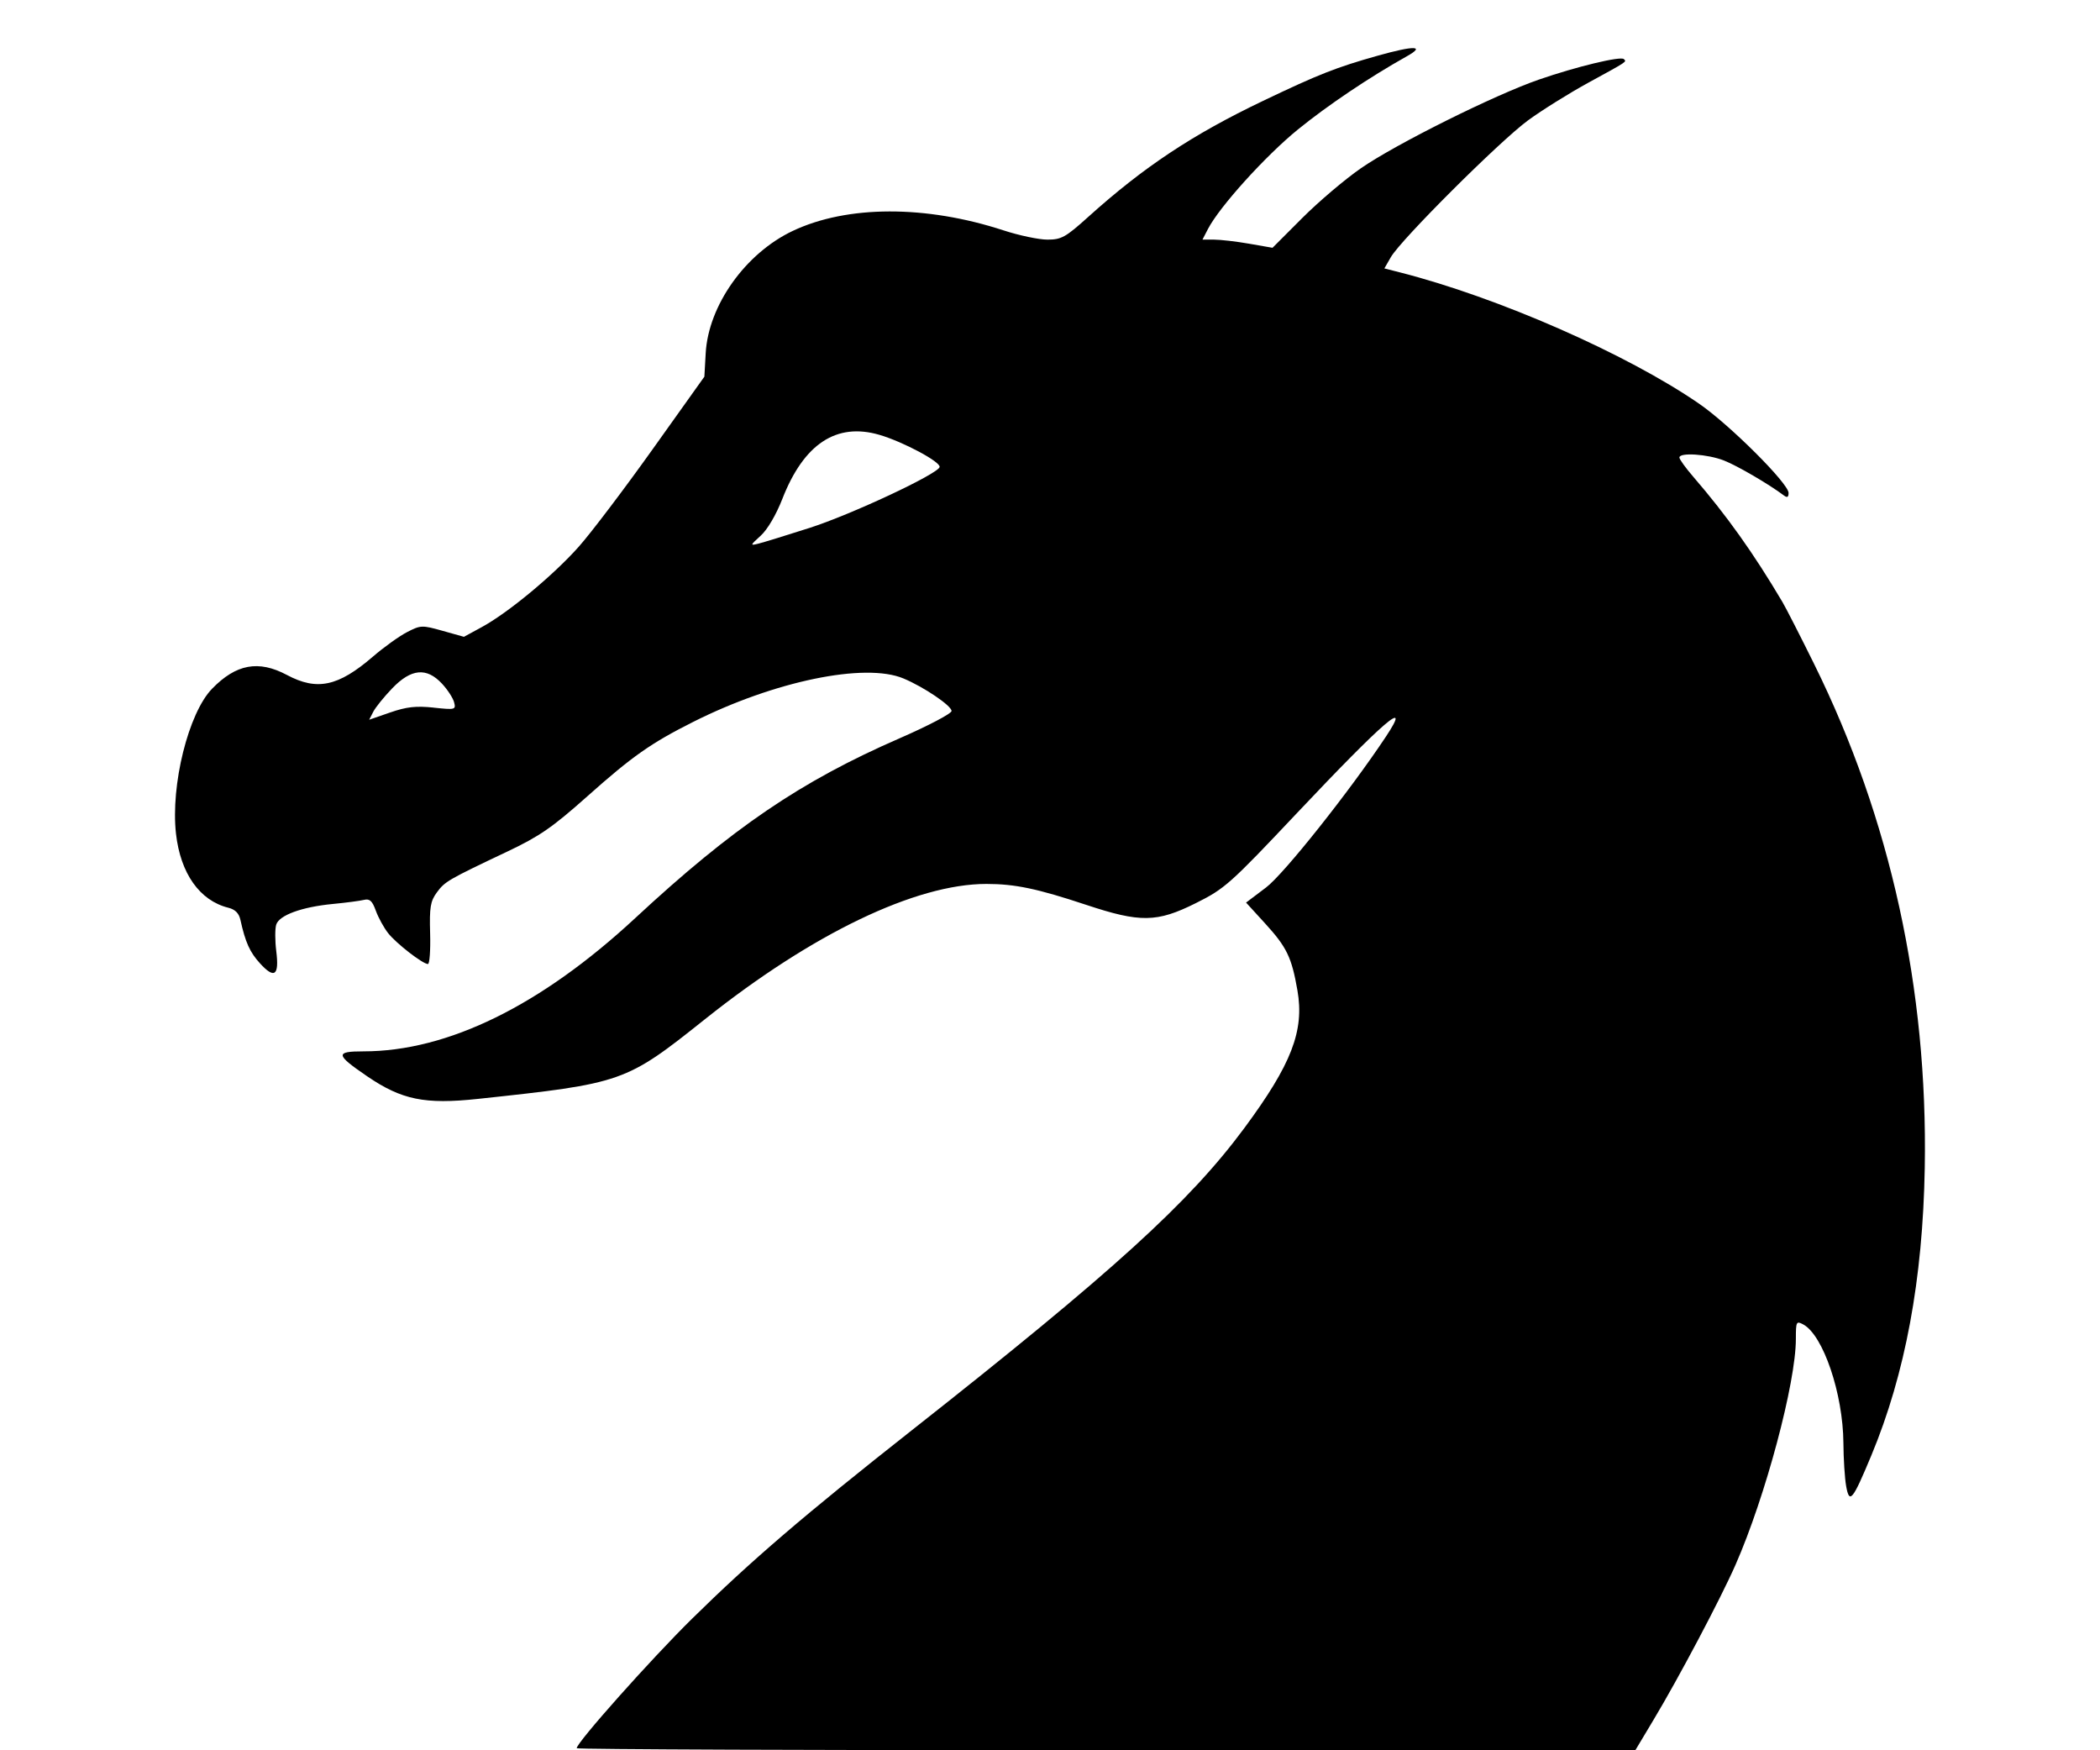 <?xml version="1.0" encoding="UTF-8" standalone="no"?>
<svg
   xmlns:dc="http://purl.org/dc/elements/1.1/"
   xmlns:cc="http://creativecommons.org/ns#"
   xmlns:rdf="http://www.w3.org/1999/02/22-rdf-syntax-ns#"
   xmlns:svg="http://www.w3.org/2000/svg"
   xmlns="http://www.w3.org/2000/svg"
   xmlns:sodipodi="http://sodipodi.sourceforge.net/DTD/sodipodi-0.dtd"
   xmlns:inkscape="http://www.inkscape.org/namespaces/inkscape"
   width="120mm"
   height="100mm"
   viewBox="0 0 120 100"
   version="1.1"
   id="svg8"
   inkscape:version="1.0.2-2 (e86c870879, 2021-01-15)"
   sodipodi:docname="monster.svg">
  <defs
     id="defs2" />
  <sodipodi:namedview
     id="base"
     pagecolor="#ffffff"
     bordercolor="#666666"
     borderopacity="1.0"
     inkscape:pageopacity="0.0"
     inkscape:pageshadow="2"
     inkscape:zoom="1.4"
     inkscape:cx="203.28639"
     inkscape:cy="188.57143"
     inkscape:document-units="mm"
     inkscape:current-layer="layer1"
     showgrid="false"
     inkscape:window-width="1920"
     inkscape:window-height="1001"
     inkscape:window-x="-9"
     inkscape:window-y="-9"
     inkscape:window-maximized="1"
     inkscape:document-rotation="0" />
  <g
     inkscape:label="Layer 1"
     inkscape:groupmode="layer"
     id="layer1"
     transform="translate(0,-197)">
    <path
       style="fill:#000000;stroke-width:0.208"
       d="m 32.954,296.882 c 0,-0.325 4.238,-5.082 6.587,-7.394 3.37,-3.316 6.432,-5.941 12.567,-10.775 11.484,-9.046 15.853,-13.016 18.992,-17.256 2.703,-3.652 3.441,-5.561 3.039,-7.87 -0.33,-1.897 -0.609,-2.472 -1.855,-3.836 l -1.081,-1.183 1.142,-0.862 c 1.023,-0.773 4.777,-5.496 6.852,-8.623 1.532,-2.308 -0.119,-0.89 -5.066,4.351 -3.855,4.085 -4.142,4.34 -5.803,5.168 -2.22,1.107 -3.168,1.121 -6.26,0.095 -2.794,-0.927 -4.071,-1.195 -5.703,-1.195 -4.038,0 -9.944,2.838 -16.074,7.723 -4.543,3.621 -4.689,3.672 -12.984,4.559 -3.034,0.324 -4.355,0.054 -6.331,-1.295 -1.808,-1.234 -1.835,-1.421 -0.206,-1.421 4.809,0 10.136,-2.611 15.521,-7.607 5.582,-5.179 9.461,-7.817 15.119,-10.282 1.63,-0.71 2.964,-1.411 2.964,-1.558 0,-0.301 -1.585,-1.373 -2.752,-1.86 -2.198,-0.918 -7.381,0.154 -12.015,2.485 -2.414,1.214 -3.475,1.96 -6.044,4.248 -1.996,1.777 -2.73,2.285 -4.562,3.153 -3.409,1.616 -3.579,1.714 -4.039,2.341 -0.369,0.503 -0.426,0.848 -0.384,2.34 0.027,0.962 -0.03,1.75 -0.125,1.75 -0.297,0 -1.812,-1.175 -2.276,-1.766 -0.243,-0.309 -0.559,-0.886 -0.702,-1.281 -0.205,-0.566 -0.349,-0.697 -0.682,-0.616 -0.232,0.056 -1.03,0.161 -1.774,0.232 -1.776,0.171 -3.064,0.641 -3.235,1.179 -0.074,0.234 -0.073,0.921 0.003,1.526 0.173,1.388 -0.103,1.594 -0.926,0.693 -0.587,-0.642 -0.841,-1.207 -1.124,-2.492 -0.083,-0.377 -0.3,-0.594 -0.695,-0.692 -1.634,-0.408 -2.731,-1.961 -2.986,-4.23 -0.312,-2.779 0.711,-6.89 2.06,-8.279 1.375,-1.416 2.657,-1.652 4.282,-0.787 1.72,0.916 2.928,0.658 4.908,-1.047 0.629,-0.542 1.508,-1.173 1.953,-1.402 0.779,-0.402 0.855,-0.405 2.03,-0.075 l 1.221,0.343 1.028,-0.56 c 1.505,-0.819 4.085,-2.959 5.535,-4.59 0.696,-0.783 2.595,-3.289 4.221,-5.569 l 2.956,-4.145 0.075,-1.34 c 0.153,-2.733 2.271,-5.708 4.974,-6.987 3.11,-1.471 7.6,-1.483 12.044,-0.031 0.89,0.291 2.019,0.529 2.509,0.529 0.801,0 1.038,-0.132 2.34,-1.305 3.159,-2.845 5.949,-4.696 9.991,-6.627 3.167,-1.514 4.176,-1.911 6.544,-2.577 2.087,-0.587 2.75,-0.575 1.67,0.03 -2.146,1.202 -4.518,2.795 -6.228,4.184 -1.855,1.507 -4.486,4.416 -5.145,5.691 l -0.313,0.604 h 0.664 c 0.365,0 1.266,0.105 2.002,0.233 l 1.338,0.233 1.706,-1.707 c 0.938,-0.939 2.45,-2.22 3.358,-2.846 2.002,-1.381 7.617,-4.177 10.154,-5.055 2.133,-0.739 4.677,-1.353 4.858,-1.172 0.161,0.161 0.258,0.098 -2.039,1.354 -1.094,0.599 -2.638,1.563 -3.432,2.143 -1.61,1.178 -7.269,6.818 -7.843,7.818 l -0.37,0.644 0.89,0.227 c 5.601,1.427 12.957,4.655 17.088,7.498 1.75,1.204 5.119,4.563 5.119,5.103 0,0.241 -0.078,0.286 -0.26,0.149 -0.866,-0.652 -2.676,-1.708 -3.436,-2.004 -0.936,-0.365 -2.543,-0.471 -2.543,-0.168 0,0.098 0.354,0.59 0.788,1.092 1.92,2.226 3.442,4.363 5.094,7.151 0.204,0.344 1.023,1.946 1.821,3.561 4.357,8.819 6.497,18.568 6.318,28.78 -0.112,6.379 -1.114,11.772 -3.053,16.43 -1.075,2.581 -1.254,2.798 -1.44,1.747 -0.079,-0.446 -0.15,-1.554 -0.156,-2.461 -0.021,-2.812 -1.156,-6.161 -2.297,-6.772 -0.394,-0.211 -0.419,-0.162 -0.419,0.829 0,2.508 -1.739,9.018 -3.447,12.902 -0.853,1.941 -3.26,6.489 -4.7,8.884 L 93.446,297 H 63.2 C 46.564,297 32.954,296.947 32.954,296.882 Z m -8.176,-59.452 c 1.24,0.131 1.282,0.12 1.17,-0.309 -0.064,-0.244 -0.376,-0.723 -0.694,-1.063 -0.879,-0.941 -1.757,-0.858 -2.839,0.265 -0.468,0.486 -0.956,1.09 -1.085,1.341 l -0.234,0.457 1.197,-0.414 c 0.937,-0.324 1.477,-0.385 2.484,-0.279 z m 21.487,-10.27 c 2.373,-0.761 7.306,-3.068 7.426,-3.474 0.085,-0.286 -2.071,-1.441 -3.435,-1.841 -2.457,-0.721 -4.323,0.51 -5.552,3.662 -0.35,0.898 -0.848,1.747 -1.23,2.094 -0.623,0.568 -0.626,0.581 -0.121,0.455 0.286,-0.071 1.596,-0.475 2.912,-0.896 z"
       id="path826"
       inkscape:connector-curvature="0" />
  </g>
</svg>
